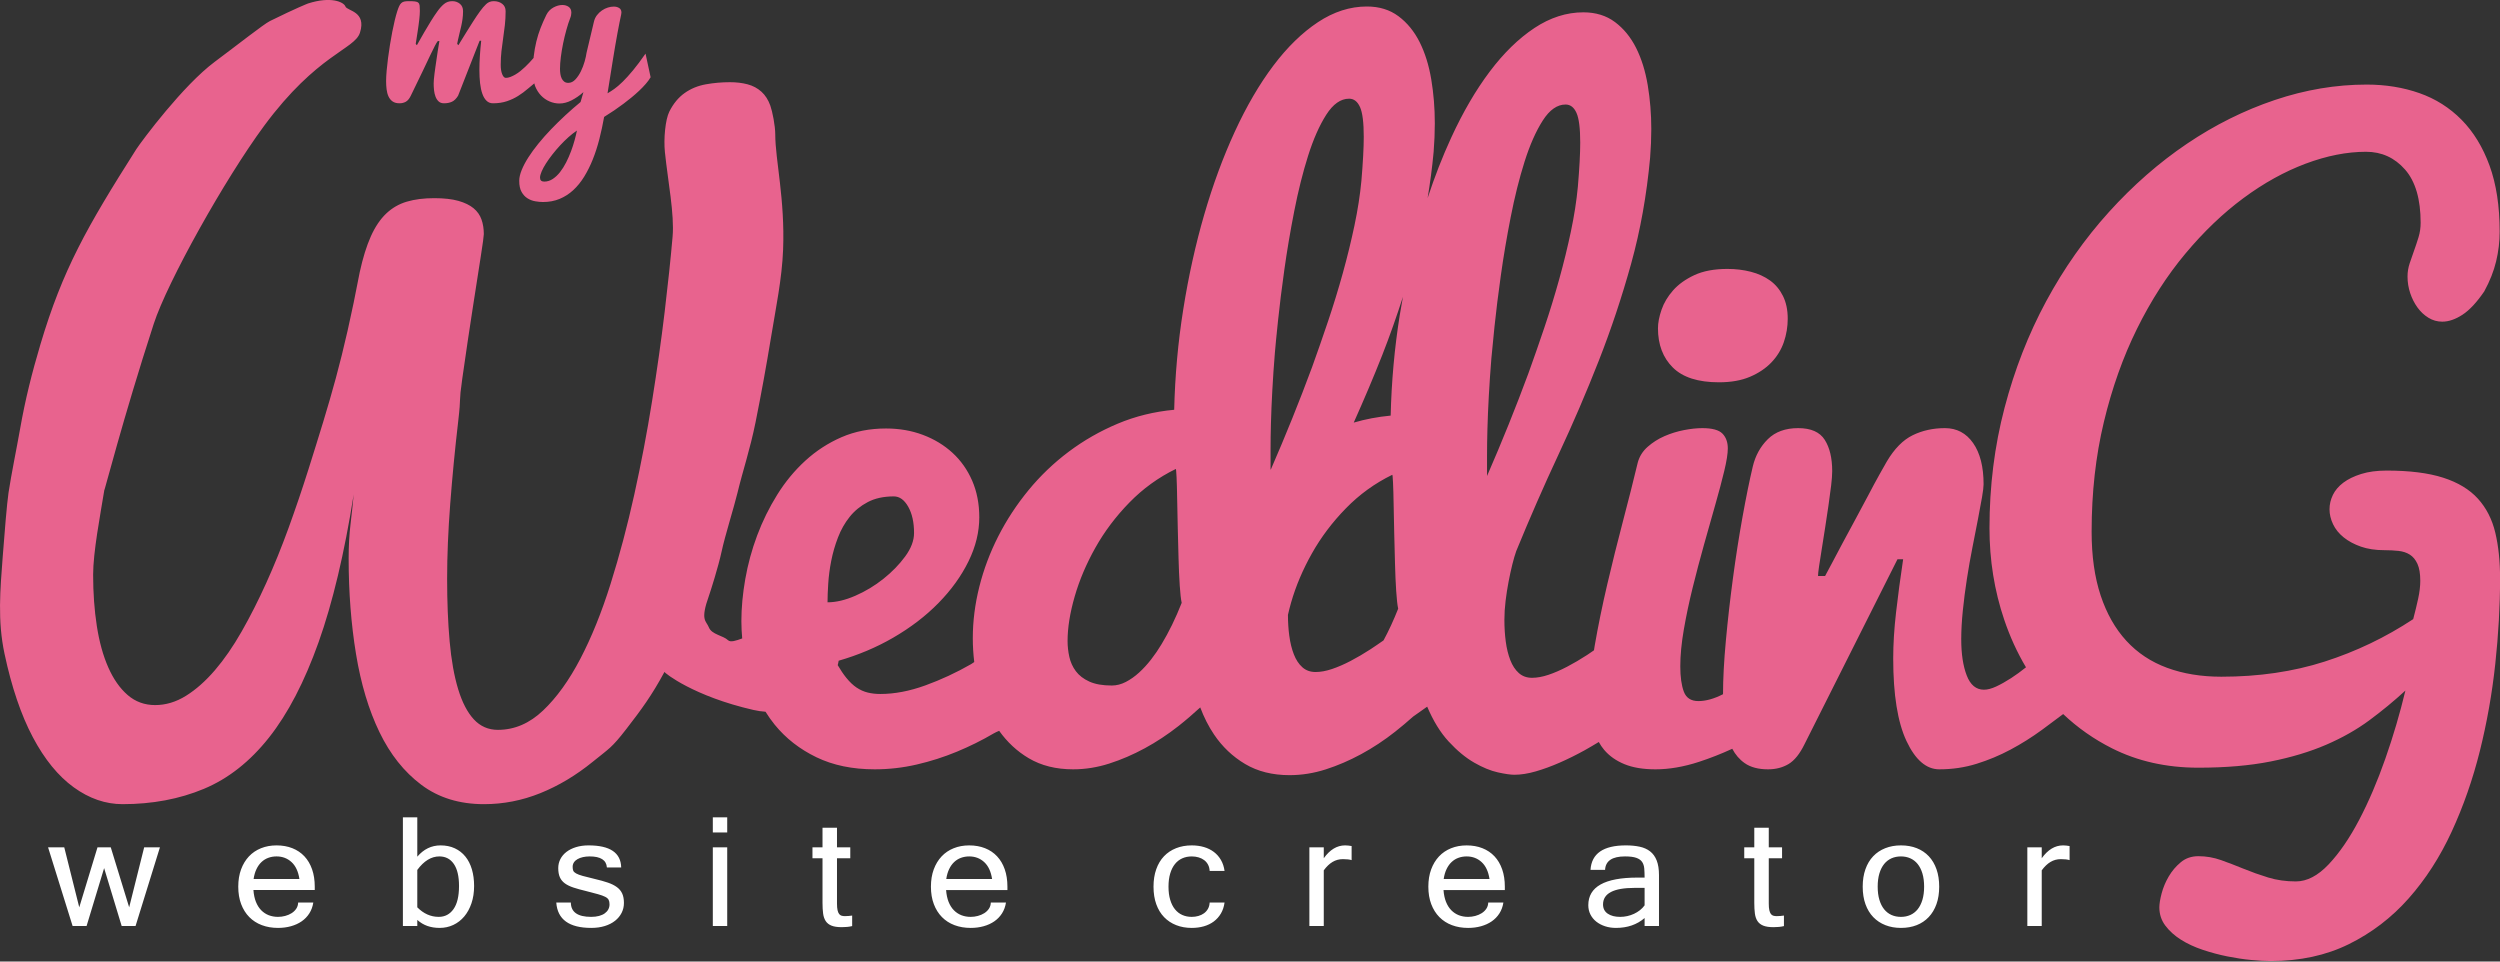 <svg id="logo" class="preload-inner" width="100%" height="100%" viewBox="0 0 260 100" preserveAspectRatio="xMidYMin meet" aria-labelledby="logo_title" xmlns="http://www.w3.org/2000/svg">
 <rect x="0" y="0" width="260" height="100" fill="#333333" stroke="none"/>
 <defs>
  <style>.svg-logo {
        fill: #e8638e;
        fill-rule: evenodd;
      }
      .svg-desc {
        fill: #ffffff;
        fill-rule: evenodd;
      }</style>
 </defs>
 <g>
  <title id="logo_title">My Wedding Logo</title>
  <g id="mywedding">
   <g id="svg_desc">
    <path id="svg-desc" class="svg-desc" d="m214.324,89.351c-0.39,0 -0.747,0.097 -1.072,0.291c-0.325,0.194 -0.629,0.486 -0.912,0.874l0,5.79l-1.497,0l0,-8.18l1.497,0l0,1.131c0.638,-0.891 1.376,-1.336 2.215,-1.336c0.2,0 0.428,0.023 0.682,0.068l0,1.465c-0.213,-0.069 -0.517,-0.103 -0.913,-0.103zm-13.738,6.026c-0.348,0.368 -0.766,0.648 -1.253,0.839c-0.487,0.191 -1.032,0.287 -1.634,0.287c-0.591,0 -1.13,-0.096 -1.617,-0.287c-0.487,-0.191 -0.907,-0.468 -1.258,-0.831c-0.351,-0.362 -0.623,-0.811 -0.815,-1.345c-0.192,-0.533 -0.288,-1.143 -0.288,-1.828c0,-0.674 0.095,-1.278 0.284,-1.812c0.189,-0.534 0.457,-0.983 0.806,-1.349c0.348,-0.365 0.767,-0.645 1.258,-0.839c0.49,-0.194 1.033,-0.291 1.63,-0.291c0.608,0 1.157,0.097 1.647,0.291c0.49,0.194 0.908,0.475 1.254,0.844c0.345,0.368 0.611,0.817 0.797,1.349c0.186,0.531 0.279,1.133 0.279,1.807c0,0.679 -0.094,1.285 -0.283,1.816c-0.189,0.531 -0.458,0.98 -0.807,1.349zm-0.655,-4.536c-0.118,-0.394 -0.284,-0.722 -0.496,-0.985c-0.213,-0.262 -0.467,-0.459 -0.762,-0.591c-0.295,-0.131 -0.62,-0.197 -0.974,-0.197c-0.361,0 -0.688,0.066 -0.984,0.197c-0.295,0.132 -0.549,0.329 -0.762,0.591c-0.212,0.263 -0.378,0.591 -0.496,0.985c-0.118,0.394 -0.177,0.851 -0.177,1.371c0,0.519 0.059,0.976 0.177,1.37c0.118,0.394 0.284,0.723 0.496,0.985c0.213,0.263 0.467,0.46 0.762,0.591c0.296,0.132 0.623,0.197 0.984,0.197c0.354,0 0.679,-0.065 0.974,-0.197c0.295,-0.131 0.549,-0.328 0.762,-0.591c0.212,-0.262 0.378,-0.591 0.496,-0.985c0.118,-0.394 0.177,-0.851 0.177,-1.37c0,-0.52 -0.059,-0.977 -0.177,-1.371zm-15.483,5.585c-0.449,0 -0.805,-0.053 -1.067,-0.159c-0.263,-0.105 -0.464,-0.264 -0.603,-0.475c-0.139,-0.211 -0.229,-0.474 -0.27,-0.788c-0.041,-0.314 -0.062,-0.679 -0.062,-1.096l0,-4.651l-1.045,0l0,-1.131l1.045,0l0,-2.038l1.506,0l0,2.038l1.382,0l0,1.131l-1.382,0l0,4.719c0,0.286 0.019,0.514 0.058,0.685c0.038,0.172 0.093,0.303 0.163,0.394c0.071,0.092 0.157,0.152 0.257,0.18c0.101,0.029 0.216,0.043 0.346,0.043c0.136,0 0.266,-0.006 0.39,-0.017c0.124,-0.011 0.245,-0.026 0.363,-0.043l0,1.096c-0.166,0.04 -0.338,0.069 -0.518,0.086c-0.181,0.017 -0.368,0.026 -0.563,0.026zm-13.41,-0.951c-0.791,0.685 -1.784,1.028 -2.976,1.028c-0.408,0 -0.786,-0.057 -1.134,-0.171c-0.349,-0.115 -0.653,-0.275 -0.913,-0.48c-0.26,-0.206 -0.463,-0.454 -0.611,-0.745c-0.148,-0.291 -0.221,-0.614 -0.221,-0.968c0,-1.913 1.703,-2.869 5.111,-2.869l0.744,0c0,-0.354 -0.012,-0.668 -0.035,-0.943c-0.024,-0.274 -0.099,-0.503 -0.226,-0.689c-0.127,-0.186 -0.33,-0.327 -0.607,-0.424c-0.278,-0.097 -0.667,-0.146 -1.169,-0.146c-1.335,0 -2.026,0.466 -2.073,1.396l-1.515,0c0.106,-1.695 1.332,-2.543 3.676,-2.543c0.532,0 1.01,0.045 1.435,0.137c0.426,0.091 0.787,0.252 1.085,0.484c0.299,0.231 0.528,0.548 0.687,0.95c0.159,0.403 0.239,0.913 0.239,1.529l0,5.285l-1.497,0l0,-0.831zm0,-3.135l-1.045,0c-2.185,0 -3.278,0.574 -3.278,1.722c0,0.417 0.163,0.736 0.487,0.959c0.325,0.223 0.756,0.334 1.294,0.334c0.248,0 0.494,-0.027 0.739,-0.081c0.245,-0.054 0.479,-0.133 0.7,-0.236c0.222,-0.103 0.427,-0.228 0.616,-0.377c0.189,-0.148 0.351,-0.317 0.487,-0.505l0,-1.816zm-20.652,1.456c0.139,0.349 0.322,0.638 0.55,0.87c0.227,0.231 0.488,0.404 0.784,0.518c0.295,0.114 0.617,0.171 0.965,0.171c0.248,0 0.496,-0.033 0.744,-0.098c0.248,-0.066 0.471,-0.162 0.669,-0.287c0.198,-0.126 0.359,-0.281 0.483,-0.467c0.124,-0.186 0.189,-0.398 0.195,-0.638l1.576,0c-0.065,0.422 -0.202,0.798 -0.411,1.126c-0.21,0.329 -0.476,0.604 -0.798,0.827c-0.322,0.222 -0.692,0.392 -1.111,0.509c-0.42,0.117 -0.869,0.176 -1.347,0.176c-0.614,0 -1.175,-0.096 -1.683,-0.287c-0.508,-0.191 -0.943,-0.471 -1.307,-0.839c-0.363,-0.369 -0.645,-0.818 -0.846,-1.349c-0.2,-0.531 -0.301,-1.137 -0.301,-1.816c0,-0.668 0.098,-1.266 0.292,-1.795c0.195,-0.528 0.467,-0.977 0.815,-1.349c0.349,-0.371 0.768,-0.655 1.258,-0.852c0.49,-0.197 1.028,-0.295 1.613,-0.295c0.608,0 1.157,0.097 1.647,0.291c0.49,0.194 0.908,0.475 1.254,0.844c0.345,0.368 0.611,0.817 0.797,1.349c0.186,0.531 0.279,1.133 0.279,1.807l0,0.351l-6.378,0c0.035,0.474 0.122,0.885 0.261,1.233zm4.523,-2.381c-0.119,-0.776 -0.392,-1.362 -0.82,-1.756c-0.428,-0.394 -0.949,-0.591 -1.563,-0.591c-0.302,0 -0.585,0.049 -0.851,0.146c-0.266,0.097 -0.502,0.243 -0.708,0.437c-0.207,0.194 -0.381,0.438 -0.523,0.732c-0.142,0.294 -0.242,0.638 -0.301,1.032l4.766,0zm-15.253,-2.064c-0.39,0 -0.747,0.097 -1.072,0.291c-0.325,0.194 -0.629,0.486 -0.912,0.874l0,5.79l-1.497,0l0,-8.18l1.497,0l0,1.131c0.637,-0.891 1.376,-1.336 2.214,-1.336c0.201,0 0.428,0.023 0.682,0.068l0,1.465c-0.212,-0.069 -0.516,-0.103 -0.912,-0.103zm-17.458,5.216c0.212,0.263 0.466,0.46 0.762,0.591c0.295,0.132 0.623,0.197 0.983,0.197c0.236,0 0.465,-0.031 0.686,-0.094c0.222,-0.063 0.417,-0.156 0.585,-0.278c0.168,-0.123 0.306,-0.277 0.412,-0.463c0.106,-0.185 0.165,-0.404 0.177,-0.655l1.55,0c-0.059,0.434 -0.186,0.815 -0.381,1.143c-0.194,0.329 -0.441,0.604 -0.739,0.827c-0.299,0.222 -0.643,0.389 -1.032,0.501c-0.39,0.111 -0.809,0.167 -1.258,0.167c-0.591,0 -1.13,-0.096 -1.617,-0.287c-0.487,-0.191 -0.906,-0.468 -1.258,-0.831c-0.351,-0.362 -0.623,-0.811 -0.815,-1.345c-0.192,-0.533 -0.288,-1.143 -0.288,-1.828c0,-0.674 0.095,-1.278 0.284,-1.812c0.189,-0.534 0.457,-0.983 0.806,-1.349c0.348,-0.365 0.768,-0.645 1.258,-0.839c0.49,-0.194 1.033,-0.291 1.63,-0.291c0.454,0 0.877,0.057 1.267,0.171c0.389,0.114 0.733,0.284 1.032,0.51c0.298,0.225 0.543,0.504 0.735,0.835c0.192,0.331 0.317,0.711 0.376,1.139l-1.55,0c-0.012,-0.246 -0.068,-0.463 -0.168,-0.651c-0.101,-0.189 -0.234,-0.346 -0.399,-0.471c-0.165,-0.126 -0.359,-0.221 -0.58,-0.287c-0.222,-0.066 -0.459,-0.099 -0.713,-0.099c-0.36,0 -0.688,0.066 -0.983,0.197c-0.296,0.132 -0.55,0.329 -0.762,0.591c-0.213,0.263 -0.378,0.591 -0.496,0.985c-0.119,0.394 -0.178,0.851 -0.178,1.371c0,0.519 0.059,0.976 0.178,1.37c0.118,0.394 0.283,0.723 0.496,0.985zm-23.544,-0.771c0.139,0.349 0.322,0.638 0.55,0.87c0.227,0.231 0.488,0.404 0.784,0.518c0.295,0.114 0.617,0.171 0.965,0.171c0.248,0 0.496,-0.033 0.744,-0.098c0.248,-0.066 0.471,-0.162 0.669,-0.287c0.198,-0.126 0.359,-0.281 0.483,-0.467c0.124,-0.186 0.189,-0.398 0.195,-0.638l1.577,0c-0.065,0.422 -0.203,0.798 -0.412,1.126c-0.21,0.329 -0.476,0.604 -0.798,0.827c-0.321,0.222 -0.692,0.392 -1.111,0.509c-0.42,0.117 -0.868,0.176 -1.347,0.176c-0.614,0 -1.175,-0.096 -1.683,-0.287c-0.508,-0.191 -0.943,-0.471 -1.307,-0.839c-0.363,-0.369 -0.645,-0.818 -0.845,-1.349c-0.201,-0.531 -0.302,-1.137 -0.302,-1.816c0,-0.668 0.098,-1.266 0.293,-1.795c0.195,-0.528 0.466,-0.977 0.815,-1.349c0.348,-0.371 0.767,-0.655 1.258,-0.852c0.49,-0.197 1.027,-0.295 1.612,-0.295c0.608,0 1.157,0.097 1.647,0.291c0.491,0.194 0.908,0.475 1.254,0.844c0.345,0.368 0.611,0.817 0.797,1.349c0.186,0.531 0.279,1.133 0.279,1.807l0,0.351l-6.378,0c0.036,0.474 0.123,0.885 0.261,1.233zm4.523,-2.381c-0.118,-0.776 -0.392,-1.362 -0.82,-1.756c-0.428,-0.394 -0.949,-0.591 -1.563,-0.591c-0.301,0 -0.585,0.049 -0.851,0.146c-0.265,0.097 -0.502,0.243 -0.708,0.437c-0.207,0.194 -0.381,0.438 -0.523,0.732c-0.142,0.294 -0.242,0.638 -0.301,1.032l4.766,0zm-15.634,5.011c-0.449,0 -0.804,-0.053 -1.067,-0.159c-0.263,-0.105 -0.464,-0.264 -0.603,-0.475c-0.138,-0.211 -0.229,-0.474 -0.27,-0.788c-0.041,-0.314 -0.062,-0.679 -0.062,-1.096l0,-4.651l-1.045,0l0,-1.131l1.045,0l0,-2.038l1.506,0l0,2.038l1.382,0l0,1.131l-1.382,0l0,4.719c0,0.286 0.019,0.514 0.058,0.685c0.038,0.172 0.093,0.303 0.164,0.394c0.071,0.092 0.156,0.152 0.257,0.18c0.1,0.029 0.215,0.043 0.345,0.043c0.136,0 0.266,-0.006 0.39,-0.017c0.124,-0.011 0.245,-0.026 0.363,-0.043l0,1.096c-0.165,0.04 -0.338,0.069 -0.518,0.086c-0.18,0.017 -0.368,0.026 -0.563,0.026zm-13.41,-8.3l1.497,0l0,8.18l-1.497,0l0,-8.18zm0,-3.126l1.497,0l0,1.576l-1.497,0l0,-1.576zm-10.163,10.758c-0.292,0.234 -0.648,0.417 -1.068,0.548c-0.419,0.131 -0.888,0.197 -1.408,0.197c-2.303,0 -3.517,-0.879 -3.641,-2.638l1.515,0c0.006,0.993 0.709,1.49 2.108,1.49c0.313,0 0.589,-0.033 0.829,-0.098c0.239,-0.066 0.438,-0.157 0.597,-0.274c0.16,-0.117 0.281,-0.254 0.364,-0.412c0.082,-0.157 0.124,-0.329 0.124,-0.518c0,-0.194 -0.031,-0.351 -0.093,-0.471c-0.062,-0.12 -0.183,-0.225 -0.364,-0.317c-0.18,-0.091 -0.429,-0.181 -0.748,-0.27c-0.319,-0.088 -0.735,-0.198 -1.249,-0.329c-0.502,-0.12 -0.935,-0.24 -1.298,-0.36c-0.363,-0.12 -0.661,-0.266 -0.895,-0.437c-0.233,-0.171 -0.406,-0.382 -0.518,-0.634c-0.112,-0.251 -0.168,-0.568 -0.168,-0.95c0,-0.337 0.074,-0.65 0.221,-0.938c0.148,-0.289 0.359,-0.538 0.634,-0.75c0.274,-0.211 0.607,-0.377 0.996,-0.496c0.39,-0.12 0.824,-0.18 1.302,-0.18c2.227,0 3.358,0.765 3.393,2.295l-1.488,0c-0.053,-0.765 -0.65,-1.148 -1.789,-1.148c-0.254,0 -0.489,0.025 -0.705,0.073c-0.215,0.049 -0.403,0.119 -0.562,0.21c-0.16,0.091 -0.284,0.204 -0.372,0.338c-0.089,0.135 -0.133,0.29 -0.133,0.467c0,0.16 0.021,0.291 0.062,0.394c0.041,0.103 0.14,0.199 0.297,0.287c0.156,0.089 0.388,0.176 0.695,0.261c0.307,0.086 0.727,0.192 1.258,0.317c0.514,0.12 0.96,0.244 1.338,0.373c0.378,0.128 0.692,0.284 0.943,0.467c0.251,0.182 0.437,0.405 0.558,0.668c0.121,0.262 0.182,0.591 0.182,0.985c0,0.371 -0.08,0.713 -0.239,1.027c-0.16,0.315 -0.386,0.589 -0.678,0.823zm-15.691,-0.441c-0.319,0.379 -0.697,0.672 -1.134,0.877c-0.437,0.206 -0.912,0.309 -1.426,0.309c-0.461,0 -0.883,-0.067 -1.267,-0.201c-0.384,-0.135 -0.735,-0.344 -1.054,-0.63l0,0.634l-1.497,0l0,-11.306l1.497,0l0,4.094c0.667,-0.782 1.473,-1.173 2.418,-1.173c0.555,0 1.05,0.101 1.484,0.304c0.434,0.202 0.8,0.488 1.098,0.856c0.299,0.369 0.524,0.813 0.678,1.332c0.154,0.52 0.23,1.096 0.23,1.73c0,0.663 -0.091,1.262 -0.274,1.799c-0.183,0.537 -0.434,0.995 -0.753,1.375zm-1.081,-5.465c-0.36,-0.522 -0.862,-0.784 -1.506,-0.784c-0.838,0 -1.603,0.469 -2.294,1.405l0,3.889c0.655,0.662 1.399,0.993 2.232,0.993c0.644,0 1.156,-0.27 1.537,-0.809c0.381,-0.54 0.571,-1.341 0.571,-2.403c0,-1.005 -0.18,-1.768 -0.54,-2.291zm-20.581,3.944c0.139,0.349 0.322,0.638 0.549,0.87c0.228,0.231 0.489,0.404 0.784,0.518c0.296,0.114 0.617,0.171 0.966,0.171c0.248,0 0.496,-0.033 0.744,-0.098c0.248,-0.066 0.471,-0.162 0.669,-0.287c0.198,-0.126 0.359,-0.281 0.483,-0.467c0.124,-0.186 0.189,-0.398 0.195,-0.638l1.576,0c-0.065,0.422 -0.202,0.798 -0.412,1.126c-0.209,0.329 -0.475,0.604 -0.797,0.827c-0.322,0.222 -0.692,0.392 -1.112,0.509c-0.419,0.117 -0.868,0.176 -1.346,0.176c-0.614,0 -1.175,-0.096 -1.683,-0.287c-0.508,-0.191 -0.944,-0.471 -1.307,-0.839c-0.363,-0.369 -0.645,-0.818 -0.846,-1.349c-0.201,-0.531 -0.301,-1.137 -0.301,-1.816c0,-0.668 0.097,-1.266 0.292,-1.795c0.195,-0.528 0.467,-0.977 0.815,-1.349c0.349,-0.371 0.768,-0.655 1.258,-0.852c0.49,-0.197 1.028,-0.295 1.613,-0.295c0.608,0 1.157,0.097 1.647,0.291c0.49,0.194 0.908,0.475 1.254,0.844c0.345,0.368 0.611,0.817 0.797,1.349c0.186,0.531 0.279,1.133 0.279,1.807l0,0.351l-6.378,0c0.035,0.474 0.122,0.885 0.261,1.233zm4.522,-2.381c-0.118,-0.776 -0.391,-1.362 -0.819,-1.756c-0.428,-0.394 -0.949,-0.591 -1.563,-0.591c-0.302,0 -0.585,0.049 -0.851,0.146c-0.266,0.097 -0.502,0.243 -0.709,0.437c-0.206,0.194 -0.38,0.438 -0.522,0.732c-0.142,0.294 -0.242,0.638 -0.301,1.032l4.765,0l0,0zm-18.485,4.891l-1.825,-6.021l-1.825,6.021l-1.453,0l-2.551,-8.18l1.683,0l1.559,6.236l1.896,-6.236l1.382,0l1.913,6.236l1.559,-6.236l1.639,0l-2.534,8.18l-1.443,0z"/>
   </g>
   <g id="svg_logo">
    <path d="m258.384,30.274c-0.787,1.159 -1.548,1.978 -2.286,2.458c-0.737,0.481 -1.438,0.721 -2.102,0.721c-0.516,0 -0.995,-0.135 -1.438,-0.406c-0.442,-0.271 -0.824,-0.629 -1.143,-1.072c-0.32,-0.444 -0.571,-0.943 -0.756,-1.497c-0.184,-0.555 -0.276,-1.128 -0.276,-1.719c0,-0.468 0.074,-0.924 0.221,-1.368c0.148,-0.443 0.301,-0.887 0.461,-1.33c0.16,-0.444 0.313,-0.906 0.461,-1.386c0.147,-0.481 0.221,-0.98 0.221,-1.497c0,-2.464 -0.541,-4.312 -1.622,-5.545c-1.082,-1.232 -2.434,-1.848 -4.056,-1.848c-1.991,0 -4.087,0.413 -6.287,1.238c-2.2,0.826 -4.357,2.021 -6.471,3.586c-2.115,1.565 -4.124,3.487 -6.029,5.766c-1.905,2.279 -3.583,4.885 -5.033,7.818c-1.451,2.932 -2.6,6.167 -3.448,9.702c-0.848,3.537 -1.272,7.337 -1.272,11.403c0,2.539 0.314,4.75 0.94,6.635c0.627,1.885 1.518,3.456 2.674,4.713c1.155,1.257 2.568,2.194 4.24,2.809c1.671,0.616 3.552,0.924 5.642,0.924c3.883,0 7.46,-0.523 10.73,-1.571c3.269,-1.047 6.342,-2.519 9.218,-4.417c0.196,-0.739 0.368,-1.447 0.516,-2.125c0.147,-0.678 0.221,-1.3 0.221,-1.867c0,-0.739 -0.098,-1.324 -0.295,-1.755c-0.197,-0.431 -0.461,-0.752 -0.793,-0.962c-0.331,-0.209 -0.725,-0.338 -1.179,-0.388c-0.456,-0.049 -0.941,-0.074 -1.457,-0.074c-0.934,0 -1.751,-0.123 -2.452,-0.369c-0.701,-0.246 -1.297,-0.567 -1.788,-0.961c-0.492,-0.394 -0.861,-0.85 -1.107,-1.368c-0.246,-0.517 -0.368,-1.035 -0.368,-1.552c0,-0.518 0.116,-1.017 0.35,-1.497c0.233,-0.481 0.596,-0.906 1.088,-1.276c0.491,-0.369 1.112,-0.671 1.862,-0.905c0.749,-0.234 1.628,-0.351 2.636,-0.351c2.384,0 4.345,0.246 5.882,0.739c1.535,0.493 2.74,1.22 3.613,2.181c0.872,0.961 1.475,2.138 1.807,3.53c0.332,1.392 0.498,2.975 0.498,4.75c0,2.858 -0.166,5.828 -0.498,8.908c-0.332,3.08 -0.867,6.099 -1.604,9.056c-0.738,2.957 -1.715,5.753 -2.932,8.39c-1.216,2.637 -2.71,4.953 -4.48,6.949c-1.769,1.996 -3.841,3.579 -6.213,4.75c-2.372,1.17 -5.082,1.756 -8.13,1.756c-0.566,0 -1.242,-0.037 -2.028,-0.111c-0.787,-0.074 -1.61,-0.198 -2.471,-0.37c-0.86,-0.173 -1.714,-0.401 -2.562,-0.684c-0.848,-0.283 -1.604,-0.634 -2.268,-1.053c-0.664,-0.419 -1.205,-0.906 -1.622,-1.46c-0.419,-0.555 -0.627,-1.189 -0.627,-1.904c0,-0.369 0.079,-0.856 0.239,-1.46c0.16,-0.604 0.406,-1.189 0.738,-1.756c0.332,-0.567 0.749,-1.059 1.254,-1.478c0.503,-0.419 1.112,-0.628 1.825,-0.628c0.811,0 1.597,0.135 2.36,0.406c0.761,0.271 1.548,0.573 2.36,0.906c0.811,0.332 1.659,0.634 2.544,0.905c0.885,0.271 1.843,0.407 2.876,0.407c1.155,0 2.292,-0.591 3.411,-1.774c1.118,-1.183 2.175,-2.723 3.171,-4.621c0.995,-1.897 1.904,-4.023 2.728,-6.376c0.824,-2.353 1.518,-4.713 2.084,-7.078c-1.18,1.084 -2.428,2.113 -3.743,3.086c-1.315,0.973 -2.815,1.824 -4.499,2.551c-1.684,0.726 -3.607,1.306 -5.77,1.737c-2.164,0.431 -4.671,0.647 -7.522,0.647c-3.319,0 -6.312,-0.672 -8.979,-2.015c-1.888,-0.951 -3.579,-2.141 -5.079,-3.562c-0.73,0.548 -1.459,1.097 -2.208,1.644c-1.045,0.764 -2.133,1.448 -3.264,2.052c-1.13,0.604 -2.31,1.096 -3.539,1.478c-1.23,0.383 -2.52,0.573 -3.872,0.573c-1.352,0 -2.489,-0.979 -3.411,-2.938c-0.921,-1.959 -1.382,-4.824 -1.382,-8.594c0,-1.479 0.098,-3.074 0.295,-4.787c0.196,-1.712 0.442,-3.554 0.737,-5.526l-0.59,0l-9.661,19.221c-0.492,1.01 -1.045,1.7 -1.659,2.07c-0.615,0.369 -1.327,0.554 -2.139,0.554c-1.008,0 -1.819,-0.215 -2.433,-0.647c-0.542,-0.379 -0.967,-0.881 -1.289,-1.491c-1.139,0.525 -2.294,0.979 -3.467,1.362c-1.586,0.517 -3.092,0.776 -4.517,0.776c-1.279,0 -2.354,-0.178 -3.227,-0.536c-0.872,-0.357 -1.579,-0.856 -2.12,-1.497c-0.208,-0.247 -0.387,-0.521 -0.55,-0.81c-0.488,0.289 -0.962,0.582 -1.479,0.866c-0.877,0.483 -1.739,0.909 -2.588,1.281c-0.849,0.372 -1.677,0.675 -2.484,0.909c-0.808,0.235 -1.554,0.351 -2.239,0.351c-0.383,0 -0.951,-0.082 -1.704,-0.247c-0.753,-0.166 -1.575,-0.503 -2.464,-1.013c-0.89,-0.509 -1.78,-1.246 -2.669,-2.21c-0.846,-0.917 -1.586,-2.123 -2.221,-3.612c-0.489,0.355 -0.977,0.699 -1.462,1.032c-0.603,0.536 -1.22,1.062 -1.862,1.567c-1.136,0.896 -2.314,1.674 -3.532,2.335c-1.218,0.661 -2.45,1.192 -3.696,1.591c-1.246,0.399 -2.499,0.599 -3.758,0.599c-1.78,0 -3.32,-0.386 -4.62,-1.157c-1.3,-0.771 -2.382,-1.798 -3.244,-3.079c-0.577,-0.857 -1.047,-1.797 -1.428,-2.809c-0.72,0.658 -1.458,1.302 -2.236,1.915c-1.136,0.895 -2.314,1.673 -3.532,2.334c-1.218,0.661 -2.45,1.192 -3.696,1.591c-1.246,0.4 -2.498,0.599 -3.757,0.599c-1.781,0 -3.321,-0.385 -4.621,-1.157c-1.219,-0.722 -2.237,-1.678 -3.071,-2.848c-0.206,0.084 -0.402,0.172 -0.572,0.272c-1.217,0.715 -2.495,1.349 -3.835,1.903c-1.34,0.555 -2.728,0.998 -4.166,1.331c-1.438,0.333 -2.895,0.499 -4.37,0.499c-2.311,0 -4.332,-0.419 -6.065,-1.257c-1.733,-0.837 -3.178,-1.964 -4.333,-3.382c-0.349,-0.427 -0.662,-0.882 -0.958,-1.35c-0.41,-0.024 -0.825,-0.089 -1.258,-0.187c-6.189,-1.412 -9.234,-3.835 -9.249,-3.957c-1.345,2.495 -2.419,3.936 -3.964,5.935c-1.547,2 -1.764,2.005 -3.498,3.414c-1.734,1.409 -3.549,2.495 -5.444,3.26c-1.895,0.765 -3.851,1.147 -5.867,1.147c-2.555,0 -4.725,-0.671 -6.513,-2.012c-1.788,-1.342 -3.24,-3.166 -4.355,-5.475c-1.116,-2.307 -1.929,-5.017 -2.44,-8.131c-0.511,-3.112 -0.766,-6.426 -0.766,-9.942c0,-1.288 0.067,-2.496 0.202,-3.623c0.134,-1.127 0.242,-2.133 0.322,-3.019c-0.967,6.119 -2.184,11.238 -3.649,15.357c-1.466,4.119 -3.186,7.426 -5.162,9.922c-1.976,2.496 -4.234,4.273 -6.774,5.333c-2.541,1.06 -5.357,1.59 -8.448,1.59c-1.775,0 -3.468,-0.583 -5.081,-1.751c-1.613,-1.167 -3.032,-2.904 -4.255,-5.212c-1.223,-2.308 -2.204,-5.199 -2.944,-8.675c-0.739,-3.475 -0.446,-6.649 -0.189,-10.089c0.174,-2.331 0.447,-5.619 0.604,-6.662c0.289,-1.915 0.863,-4.699 1.208,-6.662c0.53,-3.019 1.234,-5.827 2.115,-8.781c2.318,-7.775 4.805,-12.151 9.968,-20.287c0.622,-0.934 4.862,-6.632 8.155,-9.084c2.332,-1.736 5.096,-3.922 5.739,-4.24c2.806,-1.383 3.861,-1.786 3.949,-1.822c2.403,-0.777 3.73,-0.159 3.905,0.308c0.175,0.47 2.218,0.488 1.51,2.726c-0.551,1.744 -4.444,2.213 -9.968,9.689c-4.09,5.538 -10.066,16.245 -11.478,20.591c-3.217,9.889 -5.227,17.826 -5.135,17.259c-0.444,2.724 -1.168,6.488 -1.168,8.822c0,1.906 0.127,3.684 0.383,5.334c0.255,1.65 0.651,3.086 1.19,4.307c0.537,1.221 1.209,2.181 2.016,2.878c0.806,0.698 1.76,1.047 2.863,1.047c1.102,0 2.171,-0.322 3.206,-0.966c1.034,-0.644 2.036,-1.53 3.004,-2.657c0.968,-1.127 1.895,-2.469 2.782,-4.025c0.888,-1.556 1.741,-3.241 2.561,-5.052c0.82,-1.811 1.593,-3.717 2.319,-5.716c0.726,-1.999 1.411,-4.018 2.056,-6.058c2.259,-7.191 3.6,-11.406 5.348,-20.557c0.323,-1.476 0.706,-2.71 1.149,-3.703c0.444,-0.993 0.975,-1.785 1.593,-2.375c0.618,-0.59 1.337,-1.007 2.158,-1.248c0.819,-0.242 1.767,-0.362 2.843,-0.362c1.021,0 1.861,0.094 2.52,0.281c0.658,0.188 1.183,0.443 1.573,0.765c0.389,0.322 0.665,0.712 0.826,1.168c0.162,0.456 0.242,0.966 0.242,1.529c0,0.188 -0.107,0.973 -0.322,2.355c-0.216,1.382 -0.491,3.154 -0.827,5.313c-0.336,2.161 -0.699,4.609 -1.089,7.346c-0.39,2.738 -0.092,1.592 -0.428,4.476c-0.336,2.885 -0.612,5.736 -0.827,8.554c-0.215,2.818 -0.322,5.408 -0.322,7.769c0,2.415 0.087,4.596 0.262,6.541c0.175,1.946 0.47,3.603 0.887,4.971c0.417,1.369 0.961,2.416 1.633,3.14c0.672,0.725 1.506,1.087 2.5,1.087c1.721,0 3.287,-0.671 4.698,-2.013c1.412,-1.341 2.702,-3.133 3.872,-5.374c1.169,-2.24 2.218,-4.836 3.145,-7.788c0.927,-2.952 1.747,-6.038 2.46,-9.259c0.712,-3.22 1.331,-6.467 1.855,-9.741c0.524,-3.274 0.961,-6.366 1.31,-9.278c0.349,-2.912 0.625,-5.528 0.827,-7.849c0.202,-2.321 -0.49,-5.777 -0.8,-8.787c-0.144,-1.363 0.042,-3.376 0.459,-4.208c0.417,-0.831 0.948,-1.475 1.593,-1.932c0.645,-0.456 1.377,-0.758 2.198,-0.905c0.819,-0.148 1.659,-0.222 2.52,-0.222c0.672,0 1.284,0.074 1.835,0.222c0.551,0.147 1.028,0.402 1.431,0.764c0.404,0.363 0.712,0.846 0.928,1.449c0.215,0.604 0.514,2.077 0.514,3.016c0,2.603 1.02,6.736 0.815,11.971c-0.12,3.036 -0.753,6.045 -1.25,9.077c-0.498,3.033 -1.036,5.985 -1.613,8.856c-0.579,2.872 -1.328,5.045 -1.879,7.34c-0.347,1.447 -1.314,4.519 -1.65,6.102c-0.337,1.584 -1.177,4.213 -1.322,4.617c-0.927,2.589 -0.296,2.559 0,3.297c0.296,0.738 1.485,0.836 1.983,1.319c0.262,0.255 0.865,0.043 1.477,-0.182c-0.051,-0.593 -0.085,-1.191 -0.085,-1.8c0,-1.38 0.135,-2.84 0.406,-4.381c0.27,-1.539 0.682,-3.049 1.235,-4.528c0.553,-1.478 1.247,-2.888 2.083,-4.232c0.836,-1.343 1.813,-2.525 2.932,-3.548c1.118,-1.022 2.372,-1.836 3.761,-2.44c1.388,-0.603 2.931,-0.905 4.627,-0.905c1.377,0 2.655,0.221 3.835,0.665c1.18,0.444 2.206,1.066 3.079,1.867c0.872,0.801 1.554,1.768 2.046,2.901c0.492,1.134 0.738,2.403 0.738,3.807c0,1.529 -0.375,3.056 -1.125,4.584c-0.75,1.528 -1.788,2.97 -3.116,4.324c-1.327,1.356 -2.907,2.564 -4.738,3.623c-1.742,1.008 -3.627,1.797 -5.647,2.381c-0.023,0.153 -0.053,0.307 -0.098,0.46c0.297,0.504 0.589,0.94 0.878,1.299c0.356,0.443 0.719,0.789 1.088,1.035c0.369,0.246 0.756,0.419 1.161,0.517c0.406,0.099 0.842,0.148 1.309,0.148c1.475,0 3.03,-0.296 4.665,-0.887c1.634,-0.592 3.226,-1.331 4.775,-2.218c0.106,-0.061 0.215,-0.135 0.324,-0.218c-0.099,-0.813 -0.151,-1.638 -0.151,-2.476c0,-1.763 0.226,-3.547 0.678,-5.351c0.452,-1.804 1.109,-3.554 1.971,-5.248c0.862,-1.694 1.91,-3.291 3.142,-4.793c1.232,-1.501 2.628,-2.837 4.189,-4.008c1.56,-1.17 3.258,-2.141 5.092,-2.913c1.834,-0.771 3.792,-1.253 5.873,-1.446c0.082,-3.526 0.397,-7.01 0.945,-10.454c0.547,-3.443 1.273,-6.721 2.176,-9.834c0.904,-3.113 1.965,-5.992 3.183,-8.636c1.218,-2.644 2.553,-4.931 4.004,-6.859c1.451,-1.928 2.998,-3.436 4.641,-4.525c1.643,-1.087 3.34,-1.632 5.093,-1.632c1.286,0 2.381,0.338 3.285,1.013c0.904,0.675 1.636,1.57 2.197,2.685c0.561,1.116 0.965,2.411 1.212,3.884c0.246,1.474 0.369,2.996 0.369,4.566c0,0.965 -0.041,1.957 -0.123,2.975c-0.15,1.641 -0.367,3.236 -0.625,4.8c0.733,-2.23 1.553,-4.331 2.461,-6.301c1.218,-2.645 2.553,-4.931 4.004,-6.859c1.451,-1.928 2.998,-3.436 4.641,-4.525c1.643,-1.088 3.34,-1.632 5.092,-1.632c1.287,0 2.382,0.338 3.286,1.012c0.903,0.676 1.636,1.57 2.197,2.686c0.561,1.116 0.965,2.411 1.212,3.884c0.246,1.474 0.369,2.996 0.369,4.566c0,0.964 -0.041,1.956 -0.123,2.975c-0.356,3.884 -1.013,7.555 -1.971,11.012c-0.959,3.457 -2.081,6.824 -3.368,10.102c-1.287,3.279 -2.683,6.529 -4.189,9.752c-1.506,3.223 -2.971,6.57 -4.394,10.04c-0.138,0.387 -0.274,0.855 -0.411,1.405c-0.137,0.552 -0.267,1.151 -0.39,1.798c-0.123,0.647 -0.226,1.308 -0.308,1.983c-0.082,0.675 -0.123,1.329 -0.123,1.963c0,0.799 0.047,1.556 0.143,2.272c0.096,0.717 0.253,1.357 0.473,1.922c0.219,0.565 0.513,1.012 0.883,1.343c0.369,0.33 0.828,0.495 1.376,0.495c0.519,0 1.088,-0.103 1.704,-0.309c0.616,-0.207 1.266,-0.489 1.951,-0.848c0.684,-0.357 1.375,-0.764 2.074,-1.218c0.244,-0.16 0.473,-0.325 0.712,-0.486c0.026,-0.157 0.045,-0.305 0.073,-0.466c0.356,-2.057 0.793,-4.188 1.309,-6.394c0.516,-2.205 1.063,-4.404 1.641,-6.598c0.577,-2.193 1.088,-4.214 1.53,-6.062c0.172,-0.64 0.516,-1.189 1.033,-1.645c0.516,-0.455 1.099,-0.825 1.751,-1.109c0.651,-0.283 1.327,-0.492 2.028,-0.628c0.701,-0.135 1.333,-0.203 1.899,-0.203c1.032,0 1.733,0.191 2.102,0.573c0.369,0.382 0.553,0.893 0.553,1.534c0,0.542 -0.123,1.324 -0.369,2.347c-0.246,1.023 -0.553,2.181 -0.922,3.474c-0.368,1.294 -0.762,2.686 -1.18,4.177c-0.418,1.491 -0.811,2.982 -1.18,4.473c-0.368,1.491 -0.676,2.944 -0.921,4.361c-0.246,1.417 -0.369,2.693 -0.369,3.826c0,1.109 0.123,1.99 0.369,2.643c0.245,0.653 0.749,0.979 1.511,0.979c0.779,0 1.633,-0.238 2.564,-0.715c0.003,-1.607 0.1,-3.455 0.294,-5.55c0.196,-2.131 0.442,-4.3 0.737,-6.505c0.295,-2.206 0.627,-4.331 0.996,-6.377c0.368,-2.045 0.724,-3.794 1.069,-5.248c0.27,-1.133 0.793,-2.082 1.567,-2.846c0.774,-0.764 1.825,-1.146 3.153,-1.146c1.327,0 2.249,0.406 2.765,1.219c0.516,0.814 0.774,1.898 0.774,3.253c0,0.37 -0.036,0.869 -0.11,1.497c-0.074,0.629 -0.166,1.319 -0.277,2.07c-0.11,0.752 -0.227,1.528 -0.35,2.329c-0.123,0.801 -0.24,1.54 -0.35,2.218c-0.111,0.678 -0.203,1.269 -0.277,1.774c-0.074,0.505 -0.11,0.844 -0.11,1.016l0.737,0c0.148,-0.271 0.381,-0.708 0.701,-1.312c0.319,-0.603 0.687,-1.299 1.106,-2.088c0.417,-0.789 0.866,-1.62 1.346,-2.495c0.479,-0.875 0.927,-1.713 1.345,-2.514c0.418,-0.8 0.799,-1.509 1.144,-2.125c0.344,-0.616 0.602,-1.072 0.774,-1.368c0.786,-1.33 1.683,-2.242 2.692,-2.735c1.007,-0.493 2.126,-0.739 3.355,-0.739c1.229,0 2.206,0.517 2.931,1.552c0.725,1.035 1.088,2.464 1.088,4.288c0,0.271 -0.055,0.727 -0.166,1.367c-0.11,0.642 -0.252,1.405 -0.424,2.292c-0.172,0.887 -0.363,1.861 -0.571,2.92c-0.209,1.06 -0.4,2.144 -0.572,3.253c-0.172,1.109 -0.313,2.206 -0.424,3.29c-0.111,1.084 -0.166,2.082 -0.166,2.994c0,1.528 0.19,2.785 0.572,3.77c0.381,0.986 0.977,1.478 1.788,1.478c0.369,0 0.793,-0.11 1.272,-0.332c0.479,-0.222 0.996,-0.511 1.549,-0.869c0.507,-0.327 1.025,-0.707 1.553,-1.128c-0.907,-1.524 -1.665,-3.174 -2.267,-4.956c-1.02,-3.019 -1.53,-6.192 -1.53,-9.518c0,-4.362 0.522,-8.532 1.567,-12.512c1.044,-3.98 2.489,-7.676 4.332,-11.089c1.844,-3.413 4.02,-6.506 6.527,-9.278c2.507,-2.772 5.211,-5.138 8.112,-7.097c2.9,-1.959 5.942,-3.474 9.126,-4.546c3.183,-1.072 6.373,-1.608 9.568,-1.608c1.967,0 3.792,0.296 5.476,0.887c1.683,0.591 3.146,1.516 4.388,2.772c1.241,1.257 2.212,2.846 2.913,4.768c0.7,1.923 1.051,4.214 1.051,6.876c0,1.035 -0.124,2.064 -0.369,3.086c-0.246,1.023 -0.652,2.051 -1.217,3.086l0,0zm-169.425,31.682c1.044,-0.456 2.015,-1.041 2.913,-1.756c0.897,-0.714 1.653,-1.491 2.267,-2.329c0.615,-0.837 0.922,-1.65 0.922,-2.439c0,-1.109 -0.203,-2.021 -0.608,-2.736c-0.406,-0.714 -0.904,-1.071 -1.494,-1.071c-1.057,0 -1.96,0.197 -2.71,0.591c-0.75,0.394 -1.377,0.906 -1.88,1.534c-0.504,0.628 -0.91,1.343 -1.217,2.144c-0.308,0.801 -0.541,1.608 -0.701,2.421c-0.16,0.813 -0.264,1.602 -0.313,2.365c-0.05,0.765 -0.074,1.418 -0.074,1.96c0.885,0 1.85,-0.228 2.895,-0.684zm33.732,-1.096c-0.055,-0.839 -0.096,-1.776 -0.123,-2.809c-0.028,-1.033 -0.055,-2.1 -0.082,-3.203c-0.028,-1.101 -0.048,-2.107 -0.062,-3.016c-0.014,-0.909 -0.035,-1.653 -0.062,-2.231c-0.027,-0.579 -0.055,-0.854 -0.082,-0.827c-1.807,0.882 -3.415,2.046 -4.825,3.492c-1.411,1.446 -2.588,3.01 -3.532,4.69c-0.945,1.68 -1.663,3.374 -2.156,5.082c-0.493,1.708 -0.739,3.251 -0.739,4.628c0,0.551 0.061,1.102 0.184,1.653c0.124,0.551 0.349,1.047 0.678,1.487c0.329,0.441 0.794,0.799 1.396,1.074c0.602,0.276 1.383,0.414 2.341,0.414c0.493,0 0.979,-0.124 1.458,-0.372c0.479,-0.248 0.938,-0.572 1.376,-0.971c0.438,-0.399 0.855,-0.854 1.253,-1.364c0.396,-0.509 0.759,-1.039 1.088,-1.591c0.766,-1.266 1.464,-2.699 2.094,-4.297c-0.082,-0.385 -0.15,-0.998 -0.205,-1.839zm11.397,5.269c0.095,0.716 0.252,1.357 0.472,1.921c0.219,0.565 0.513,1.012 0.883,1.343c0.369,0.331 0.828,0.496 1.376,0.496c0.519,0 1.088,-0.103 1.704,-0.31c0.616,-0.207 1.266,-0.489 1.951,-0.847c0.684,-0.358 1.376,-0.765 2.074,-1.219c0.46,-0.3 0.898,-0.607 1.34,-0.913c0.545,-1.007 1.053,-2.105 1.522,-3.295c-0.082,-0.386 -0.15,-0.998 -0.205,-1.839c-0.055,-0.84 -0.096,-1.777 -0.123,-2.81c-0.028,-1.033 -0.055,-2.1 -0.082,-3.202c-0.028,-1.101 -0.048,-2.107 -0.062,-3.016c-0.014,-0.909 -0.035,-1.653 -0.062,-2.232c-0.027,-0.578 -0.055,-0.853 -0.082,-0.826c-1.807,0.882 -3.415,2.045 -4.825,3.492c-1.411,1.446 -2.588,3.009 -3.532,4.689c-0.945,1.681 -1.663,3.375 -2.156,5.083c-0.129,0.447 -0.239,0.881 -0.334,1.305c0.003,0.764 0.048,1.492 0.141,2.18zm7.351,-54.997c-0.261,-0.578 -0.637,-0.868 -1.13,-0.868c-0.876,0 -1.67,0.558 -2.382,1.674c-0.712,1.116 -1.341,2.541 -1.889,4.277c-0.548,1.735 -1.026,3.65 -1.437,5.743c-0.411,2.094 -0.753,4.118 -1.027,6.074c-0.274,1.956 -0.493,3.719 -0.657,5.289c-0.164,1.57 -0.274,2.686 -0.328,3.347c-0.11,1.35 -0.199,2.651 -0.267,3.904c-0.069,1.254 -0.117,2.397 -0.144,3.43c-0.028,1.033 -0.041,1.936 -0.041,2.706c0,0.772 0,1.364 0,1.777l0,0.357c0.013,-0.012 0.025,-0.023 0.038,-0.035c1.545,-3.55 2.971,-7.087 4.274,-10.61c0.547,-1.515 1.102,-3.106 1.663,-4.773c0.561,-1.666 1.074,-3.34 1.54,-5.02c0.466,-1.68 0.869,-3.333 1.212,-4.959c0.342,-1.625 0.581,-3.167 0.719,-4.627c0.164,-1.928 0.246,-3.457 0.246,-4.587c0,-1.487 -0.13,-2.52 -0.39,-3.099l0,0l0,0l0,0zm2.32,25.784c-0.927,2.361 -1.931,4.702 -2.971,7.034c1.23,-0.36 2.511,-0.603 3.842,-0.727c0.082,-3.525 0.397,-7.01 0.945,-10.453c0.102,-0.642 0.216,-1.273 0.331,-1.903c-0.658,2.048 -1.369,4.067 -2.147,6.049zm15.204,1.886c0.547,-1.514 1.102,-3.105 1.663,-4.772c0.561,-1.667 1.074,-3.34 1.54,-5.021c0.466,-1.679 0.869,-3.332 1.212,-4.958c0.342,-1.625 0.581,-3.167 0.719,-4.628c0.164,-1.928 0.246,-3.456 0.246,-4.586c0,-1.488 -0.13,-2.521 -0.39,-3.099c-0.261,-0.579 -0.637,-0.868 -1.13,-0.868c-0.876,0 -1.67,0.558 -2.382,1.674c-0.712,1.115 -1.341,2.541 -1.889,4.276c-0.548,1.736 -1.026,3.65 -1.437,5.744c-0.411,2.093 -0.754,4.118 -1.027,6.074c-0.274,1.956 -0.493,3.718 -0.657,5.288c-0.164,1.571 -0.274,2.686 -0.329,3.347c-0.109,1.35 -0.198,2.652 -0.266,3.905c-0.069,1.254 -0.117,2.397 -0.144,3.43c-0.028,1.033 -0.041,1.935 -0.041,2.706c0,0.772 0,1.364 0,1.777l0,0.413c1.56,-3.581 2.998,-7.148 4.312,-10.702l0,0zm25.265,-1.112c-0.59,0.616 -1.334,1.115 -2.231,1.497c-0.897,0.382 -1.972,0.572 -3.226,0.572c-2.163,0 -3.761,-0.511 -4.793,-1.534c-1.033,-1.022 -1.549,-2.384 -1.549,-4.084c0,-0.567 0.123,-1.207 0.369,-1.922c0.245,-0.714 0.645,-1.386 1.198,-2.015c0.553,-0.628 1.291,-1.157 2.212,-1.589c0.922,-0.431 2.071,-0.647 3.448,-0.647c0.86,0 1.671,0.099 2.434,0.296c0.761,0.197 1.425,0.499 1.991,0.906c0.565,0.406 1.014,0.942 1.346,1.607c0.331,0.666 0.497,1.455 0.497,2.366c0,0.838 -0.135,1.651 -0.405,2.44c-0.271,0.789 -0.701,1.491 -1.291,2.107l0,-0zm-117.774,-28.236c-0.254,0.24 -0.519,0.472 -0.795,0.697c-0.276,0.225 -0.546,0.437 -0.811,0.636c-0.626,0.472 -1.299,0.93 -2.02,1.372c-0.14,0.79 -0.305,1.558 -0.496,2.307c-0.192,0.749 -0.418,1.449 -0.679,2.102c-0.261,0.653 -0.559,1.252 -0.894,1.798c-0.335,0.546 -0.714,1.014 -1.137,1.405c-0.423,0.391 -0.896,0.695 -1.418,0.913c-0.523,0.217 -1.1,0.326 -1.733,0.326c-0.25,0 -0.521,-0.026 -0.811,-0.077c-0.291,-0.052 -0.559,-0.155 -0.806,-0.31c-0.246,-0.155 -0.45,-0.376 -0.612,-0.664c-0.162,-0.287 -0.243,-0.671 -0.243,-1.15c0,-0.332 0.084,-0.707 0.254,-1.123c0.169,-0.417 0.401,-0.856 0.695,-1.317c0.294,-0.461 0.644,-0.94 1.048,-1.438c0.405,-0.498 0.845,-0.994 1.319,-1.488c0.475,-0.494 0.972,-0.981 1.49,-1.461c0.519,-0.479 1.043,-0.936 1.573,-1.372l0.298,-1.029c-0.397,0.355 -0.811,0.64 -1.242,0.858c-0.43,0.218 -0.848,0.326 -1.252,0.326c-0.353,0 -0.697,-0.072 -1.032,-0.215c-0.335,-0.144 -0.631,-0.351 -0.889,-0.62c-0.257,-0.269 -0.463,-0.597 -0.618,-0.985c-0.034,-0.085 -0.05,-0.182 -0.076,-0.273c-0.221,0.181 -0.443,0.36 -0.662,0.55c-0.32,0.277 -0.659,0.527 -1.015,0.752c-0.357,0.225 -0.749,0.41 -1.176,0.553c-0.427,0.144 -0.909,0.216 -1.446,0.216c-0.265,0 -0.487,-0.086 -0.667,-0.26c-0.181,-0.173 -0.326,-0.415 -0.436,-0.724c-0.111,-0.31 -0.19,-0.675 -0.238,-1.096c-0.048,-0.42 -0.071,-0.877 -0.071,-1.372c0,-0.464 0.016,-0.957 0.049,-1.477c0.033,-0.52 0.079,-1.045 0.138,-1.576l-0.165,0l-2.241,5.72c-0.191,0.309 -0.405,0.518 -0.64,0.625c-0.236,0.107 -0.508,0.16 -0.817,0.16c-0.235,0 -0.423,-0.064 -0.563,-0.193c-0.139,-0.129 -0.248,-0.295 -0.325,-0.498c-0.077,-0.203 -0.129,-0.426 -0.155,-0.67c-0.026,-0.243 -0.038,-0.479 -0.038,-0.708c0,-0.096 0.007,-0.232 0.022,-0.409c0.014,-0.177 0.037,-0.38 0.066,-0.609c0.029,-0.228 0.062,-0.47 0.099,-0.724c0.037,-0.255 0.074,-0.507 0.111,-0.758c0.081,-0.59 0.18,-1.224 0.298,-1.903l-0.166,0c-0.088,0.111 -0.189,0.276 -0.303,0.498c-0.115,0.221 -0.275,0.546 -0.48,0.973c-0.207,0.428 -0.47,0.983 -0.79,1.665c-0.32,0.683 -0.734,1.537 -1.241,2.562c-0.147,0.302 -0.319,0.507 -0.513,0.614c-0.195,0.107 -0.411,0.16 -0.646,0.16c-0.302,0 -0.545,-0.064 -0.728,-0.193c-0.184,-0.129 -0.326,-0.303 -0.425,-0.52c-0.1,-0.218 -0.166,-0.465 -0.199,-0.742c-0.033,-0.276 -0.05,-0.562 -0.05,-0.857c0,-0.302 0.019,-0.66 0.055,-1.073c0.037,-0.413 0.085,-0.848 0.144,-1.306c0.059,-0.457 0.127,-0.924 0.204,-1.399c0.077,-0.476 0.158,-0.932 0.243,-1.367c0.084,-0.435 0.171,-0.833 0.259,-1.195c0.089,-0.361 0.169,-0.656 0.243,-0.885c0.074,-0.236 0.144,-0.424 0.21,-0.564c0.066,-0.14 0.141,-0.249 0.226,-0.326c0.085,-0.078 0.186,-0.129 0.304,-0.155c0.117,-0.026 0.268,-0.039 0.452,-0.039c0.28,0 0.498,0.009 0.657,0.028c0.158,0.018 0.276,0.062 0.353,0.132c0.077,0.071 0.123,0.172 0.138,0.305c0.015,0.132 0.022,0.313 0.022,0.542c0,0.125 -0.006,0.269 -0.017,0.431c-0.011,0.163 -0.027,0.336 -0.049,0.52c-0.022,0.185 -0.046,0.375 -0.072,0.57c-0.026,0.196 -0.053,0.386 -0.083,0.57c-0.066,0.435 -0.136,0.885 -0.209,1.35l0.121,0.132c0.015,-0.022 0.094,-0.162 0.237,-0.42c0.144,-0.258 0.32,-0.568 0.53,-0.929c0.21,-0.362 0.436,-0.74 0.679,-1.134c0.243,-0.395 0.474,-0.743 0.695,-1.046c0.213,-0.302 0.44,-0.553 0.679,-0.752c0.239,-0.199 0.524,-0.299 0.855,-0.299c0.309,0 0.574,0.09 0.795,0.271c0.221,0.181 0.331,0.437 0.331,0.769c0,0.288 -0.019,0.561 -0.055,0.819c-0.037,0.258 -0.083,0.509 -0.138,0.752c-0.055,0.243 -0.112,0.481 -0.171,0.714c-0.059,0.232 -0.114,0.47 -0.166,0.713c-0.037,0.17 -0.059,0.277 -0.066,0.321c-0.007,0.044 -0.011,0.074 -0.011,0.089l0.121,0.132c0.015,-0.022 0.1,-0.16 0.254,-0.415c0.155,-0.254 0.344,-0.562 0.569,-0.923c0.224,-0.362 0.463,-0.742 0.717,-1.14c0.254,-0.398 0.491,-0.748 0.712,-1.051c0.213,-0.295 0.426,-0.544 0.64,-0.747c0.213,-0.203 0.475,-0.304 0.784,-0.304c0.345,0 0.638,0.09 0.877,0.271c0.239,0.181 0.359,0.437 0.359,0.769c0,0.509 -0.026,0.992 -0.078,1.449c-0.051,0.458 -0.11,0.908 -0.176,1.35c-0.066,0.443 -0.125,0.891 -0.177,1.344c-0.051,0.454 -0.077,0.935 -0.077,1.444c0,0.398 0.051,0.723 0.154,0.974c0.103,0.251 0.228,0.376 0.376,0.376c0.154,0 0.316,-0.033 0.485,-0.1c0.17,-0.066 0.343,-0.151 0.519,-0.254c0.177,-0.103 0.349,-0.223 0.519,-0.36c0.169,-0.136 0.331,-0.278 0.485,-0.426c0.296,-0.278 0.589,-0.594 0.88,-0.932c0.005,-0.053 0.007,-0.111 0.013,-0.163c0.063,-0.538 0.153,-1.051 0.271,-1.538c0.117,-0.487 0.265,-0.957 0.441,-1.41c0.177,-0.454 0.379,-0.913 0.607,-1.378c0.169,-0.332 0.412,-0.584 0.729,-0.758c0.316,-0.173 0.625,-0.26 0.927,-0.26c0.257,0 0.478,0.065 0.662,0.194c0.184,0.129 0.276,0.33 0.276,0.603c0,0.081 -0.009,0.17 -0.028,0.265c-0.018,0.096 -0.049,0.2 -0.094,0.31c-0.132,0.34 -0.263,0.74 -0.391,1.201c-0.129,0.461 -0.243,0.933 -0.343,1.416c-0.099,0.483 -0.178,0.957 -0.237,1.421c-0.059,0.465 -0.088,0.874 -0.088,1.229c0,0.184 0.013,0.363 0.039,0.536c0.025,0.174 0.071,0.328 0.137,0.465c0.067,0.136 0.155,0.247 0.265,0.332c0.111,0.085 0.25,0.127 0.42,0.127c0.272,0 0.519,-0.118 0.739,-0.354c0.221,-0.236 0.412,-0.52 0.574,-0.852c0.162,-0.332 0.293,-0.675 0.392,-1.029c0.099,-0.354 0.164,-0.649 0.193,-0.885l0.773,-3.253c0.058,-0.25 0.163,-0.474 0.314,-0.669c0.151,-0.195 0.324,-0.36 0.519,-0.492c0.195,-0.133 0.399,-0.233 0.612,-0.299c0.214,-0.067 0.416,-0.1 0.608,-0.1c0.227,0 0.419,0.05 0.573,0.15c0.155,0.099 0.232,0.256 0.232,0.47c0,0.066 -0.011,0.144 -0.033,0.232c-0.044,0.192 -0.099,0.454 -0.165,0.786c-0.067,0.332 -0.138,0.708 -0.216,1.128c-0.077,0.421 -0.156,0.865 -0.237,1.333c-0.081,0.469 -0.158,0.935 -0.232,1.4c-0.184,1.092 -0.371,2.264 -0.563,3.518c0.221,-0.125 0.46,-0.28 0.718,-0.464c0.257,-0.185 0.544,-0.432 0.861,-0.742c0.316,-0.31 0.669,-0.699 1.059,-1.167c0.39,-0.468 0.828,-1.053 1.314,-1.754l0.529,2.457c-0.132,0.228 -0.303,0.463 -0.513,0.702c-0.21,0.24 -0.441,0.48 -0.695,0.719l0,0l0,0l0,0zm-7.329,4.807c-0.298,0.266 -0.588,0.552 -0.872,0.858c-0.283,0.306 -0.551,0.621 -0.805,0.946c-0.254,0.324 -0.477,0.636 -0.668,0.935c-0.191,0.298 -0.342,0.577 -0.452,0.835c-0.111,0.258 -0.166,0.472 -0.166,0.642c0,0.273 0.147,0.409 0.441,0.409c0.309,0 0.602,-0.09 0.878,-0.271c0.276,-0.181 0.53,-0.419 0.761,-0.714c0.232,-0.295 0.444,-0.63 0.635,-1.006c0.191,-0.377 0.36,-0.762 0.508,-1.157c0.147,-0.394 0.272,-0.78 0.375,-1.156c0.103,-0.376 0.184,-0.712 0.243,-1.006c-0.287,0.191 -0.58,0.42 -0.878,0.685l0,0l0,0l0,0z" class="svg-logo" id="svg-logo" fill="black"/>
   </g>
  </g>
 </g>
</svg>
